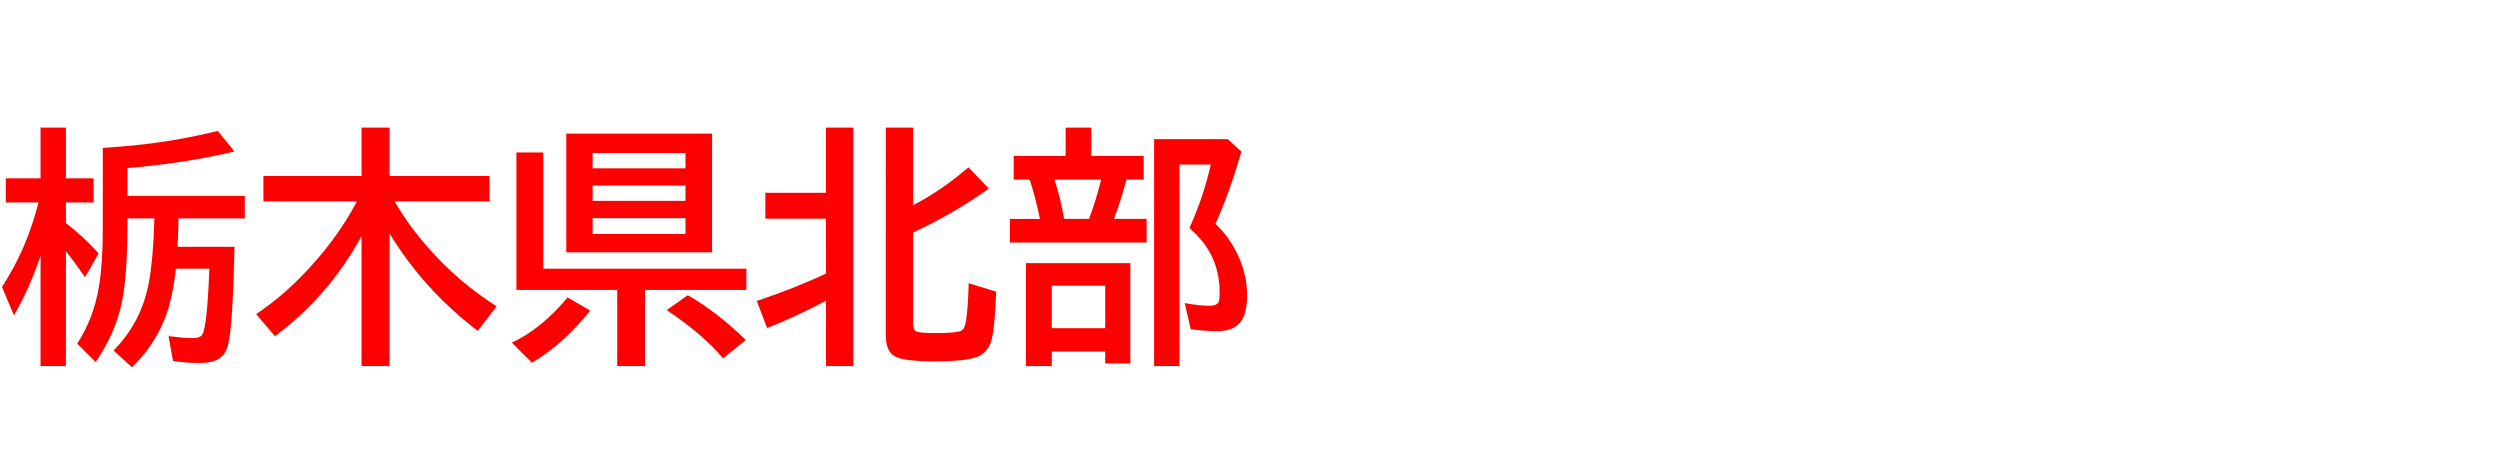 <svg xmlns="http://www.w3.org/2000/svg" id="svg1" version="1.1" height="200" width="1096">
  <defs id="defs1"></defs>
  <rect id="rect1" stroke="none" fill="none" height="200" width="1096" y="0" x="0"></rect>
  <path aria-label="栃木県北部" style="font-weight:bold;font-size:110px;font-family:'BIZ UDPGothic';fill:#ff0000" id="text1" d="M 17.778,112.134 Q 12.891,126.636 6.123,138.237 L 0.859,125.83 Q 11.816,109.019 16.865,88.77 H 2.524 V 78.188 H 17.778 V 55.952 H 28.896 V 78.188 H 41.035 V 88.77 H 28.896 v 9.023 q 8.379,6.499 14.341,13.32 l -5.962,10.42 q -4.404,-6.445 -8.379,-11.44 v 50.381 H 17.778 Z M 67.676,95.752 H 55.859 v 2.632 q 0,22.612 -2.471,34.321 -2.847,13.428 -11.44,25.996 l -8.11,-8.057 q 7.251,-11.064 9.561,-25.137 1.665,-10.044 1.665,-24.707 V 64.868 q 3.276,-0.269 7.466,-0.591 21.162,-1.558 42.915,-6.875 l 7.358,9.023 q -22.183,5.21 -46.943,7.251 v 12.192 h 51.455 v 9.883 H 78.257 q -0.161,8.11 -0.43,12.461 h 24.976 q -0.698,33.838 -2.739,42.646 -0.967,4.297 -3.813,6.23 -2.9,2.041 -9.077,2.041 -5.371,0 -11.333,-0.859 L 73.906,147.368 q 6.929,0.859 10.527,0.859 3.438,0 4.351,-1.719 2.041,-3.813 3.008,-28.735 H 77.075 q -0.913,8.916 -2.793,15.737 -4.297,15.791 -16.436,27.5 l -8.057,-7.358 Q 62.144,141.138 65.312,123.574 67.139,113.53 67.622,97.31 Z m 105.327,-7.466 q 6.23,10.957 16.06,21.807 12.568,13.965 28.628,24.17 l -8.218,10.796 Q 185.732,127.012 170.801,102.358 v 58.115 h -12.3 v -56.934 q -14.502,26.479 -37.974,43.828 l -8.218,-9.668 q 10.42,-6.982 19.443,-16.167 15.254,-15.415 24.761,-33.247 H 115.479 V 77.168 h 43.022 V 55.952 h 12.3 v 21.216 h 43.828 V 88.286 Z M 312.168,58.584 V 110.63 H 248.252 V 58.584 Z m -52.368,8.486 v 6.714 h 40.713 v -6.714 z m 0,14.287 v 6.714 h 40.713 v -6.714 z m 0,14.287 v 6.929 h 40.713 v -6.929 z m -21.645,22.129 h 89.053 v 9.346 h -44.419 v 33.354 H 270.596 V 127.119 H 226.392 V 66.855 h 11.763 z m -13.75,32.441 q 12.783,-5.908 24.438,-19.819 l 9.883,5.747 q -11.494,14.556 -25.513,22.881 z m 92.598,6.929 q -8.218,-10.098 -24.707,-21.216 l 9.238,-6.499 q 12.944,7.466 25.405,19.604 z m 45.117,-25.298 q -14.824,7.788 -25.835,11.924 l -4.512,-11.816 q 17.241,-5.801 30.347,-12.031 V 95.859 H 335.532 V 84.526 h 26.587 V 55.952 h 11.978 V 160.474 h -11.978 z m 38.188,-41.841 q 12.515,-6.553 24.277,-16.65 l 8.916,9.346 q -15.898,11.279 -33.193,19.229 v 40.283 q 0,2.632 1.719,3.223 1.826,0.591 8.433,0.591 8.701,0 10.903,-1.021 1.558,-0.698 2.148,-4.351 0.806,-5.103 1.182,-16.489 l 12.031,3.706 q -0.537,13.911 -1.719,19.98 -1.343,6.768 -7.036,8.755 -5.425,1.826 -17.778,1.826 -14.502,0 -18.262,-2.417 -3.599,-2.363 -3.599,-9.077 V 55.952 h 11.978 z m 78.096,-21.646 h 22.988 v 10.366 h -7.573 q -2.041,8.218 -5.479,17.241 h 14.341 v 10.366 h -59.941 V 95.967 h 13.159 Q 453.75,85.654 451.387,78.726 H 444.404 V 68.359 h 22.773 V 55.952 h 11.226 z m -16.167,10.366 q 2.739,8.003 4.243,17.241 h 10.957 l 0.537,-1.504 q 2.31,-6.123 4.297,-13.911 l 0.483,-1.826 z m 33.301,36.631 v 43.989 h -11.011 v -5.264 H 461.108 v 6.392 h -11.333 v -45.117 z m -34.429,9.883 v 18.638 h 23.418 v -18.638 z m 71.758,-27.124 q 6.392,6.069 10.151,14.448 3.706,8.379 3.706,16.973 0,7.949 -2.954,11.709 -3.062,3.921 -10.098,3.921 -6.016,0 -11.655,-0.859 l -2.632,-11.44 q 6.499,1.182 10.742,1.182 3.223,0 4.028,-1.504 0.537,-1.074 0.537,-4.297 0,-13.267 -7.949,-22.881 -2.095,-2.524 -5.264,-5.425 l 0.645,-1.504 q 5.586,-12.622 8.701,-26.318 h -13.75 V 160.474 H 505.957 V 61.001 h 32.334 l 5.962,5.479 q -5.425,18.477 -11.387,31.636 z"></path>
</svg>
